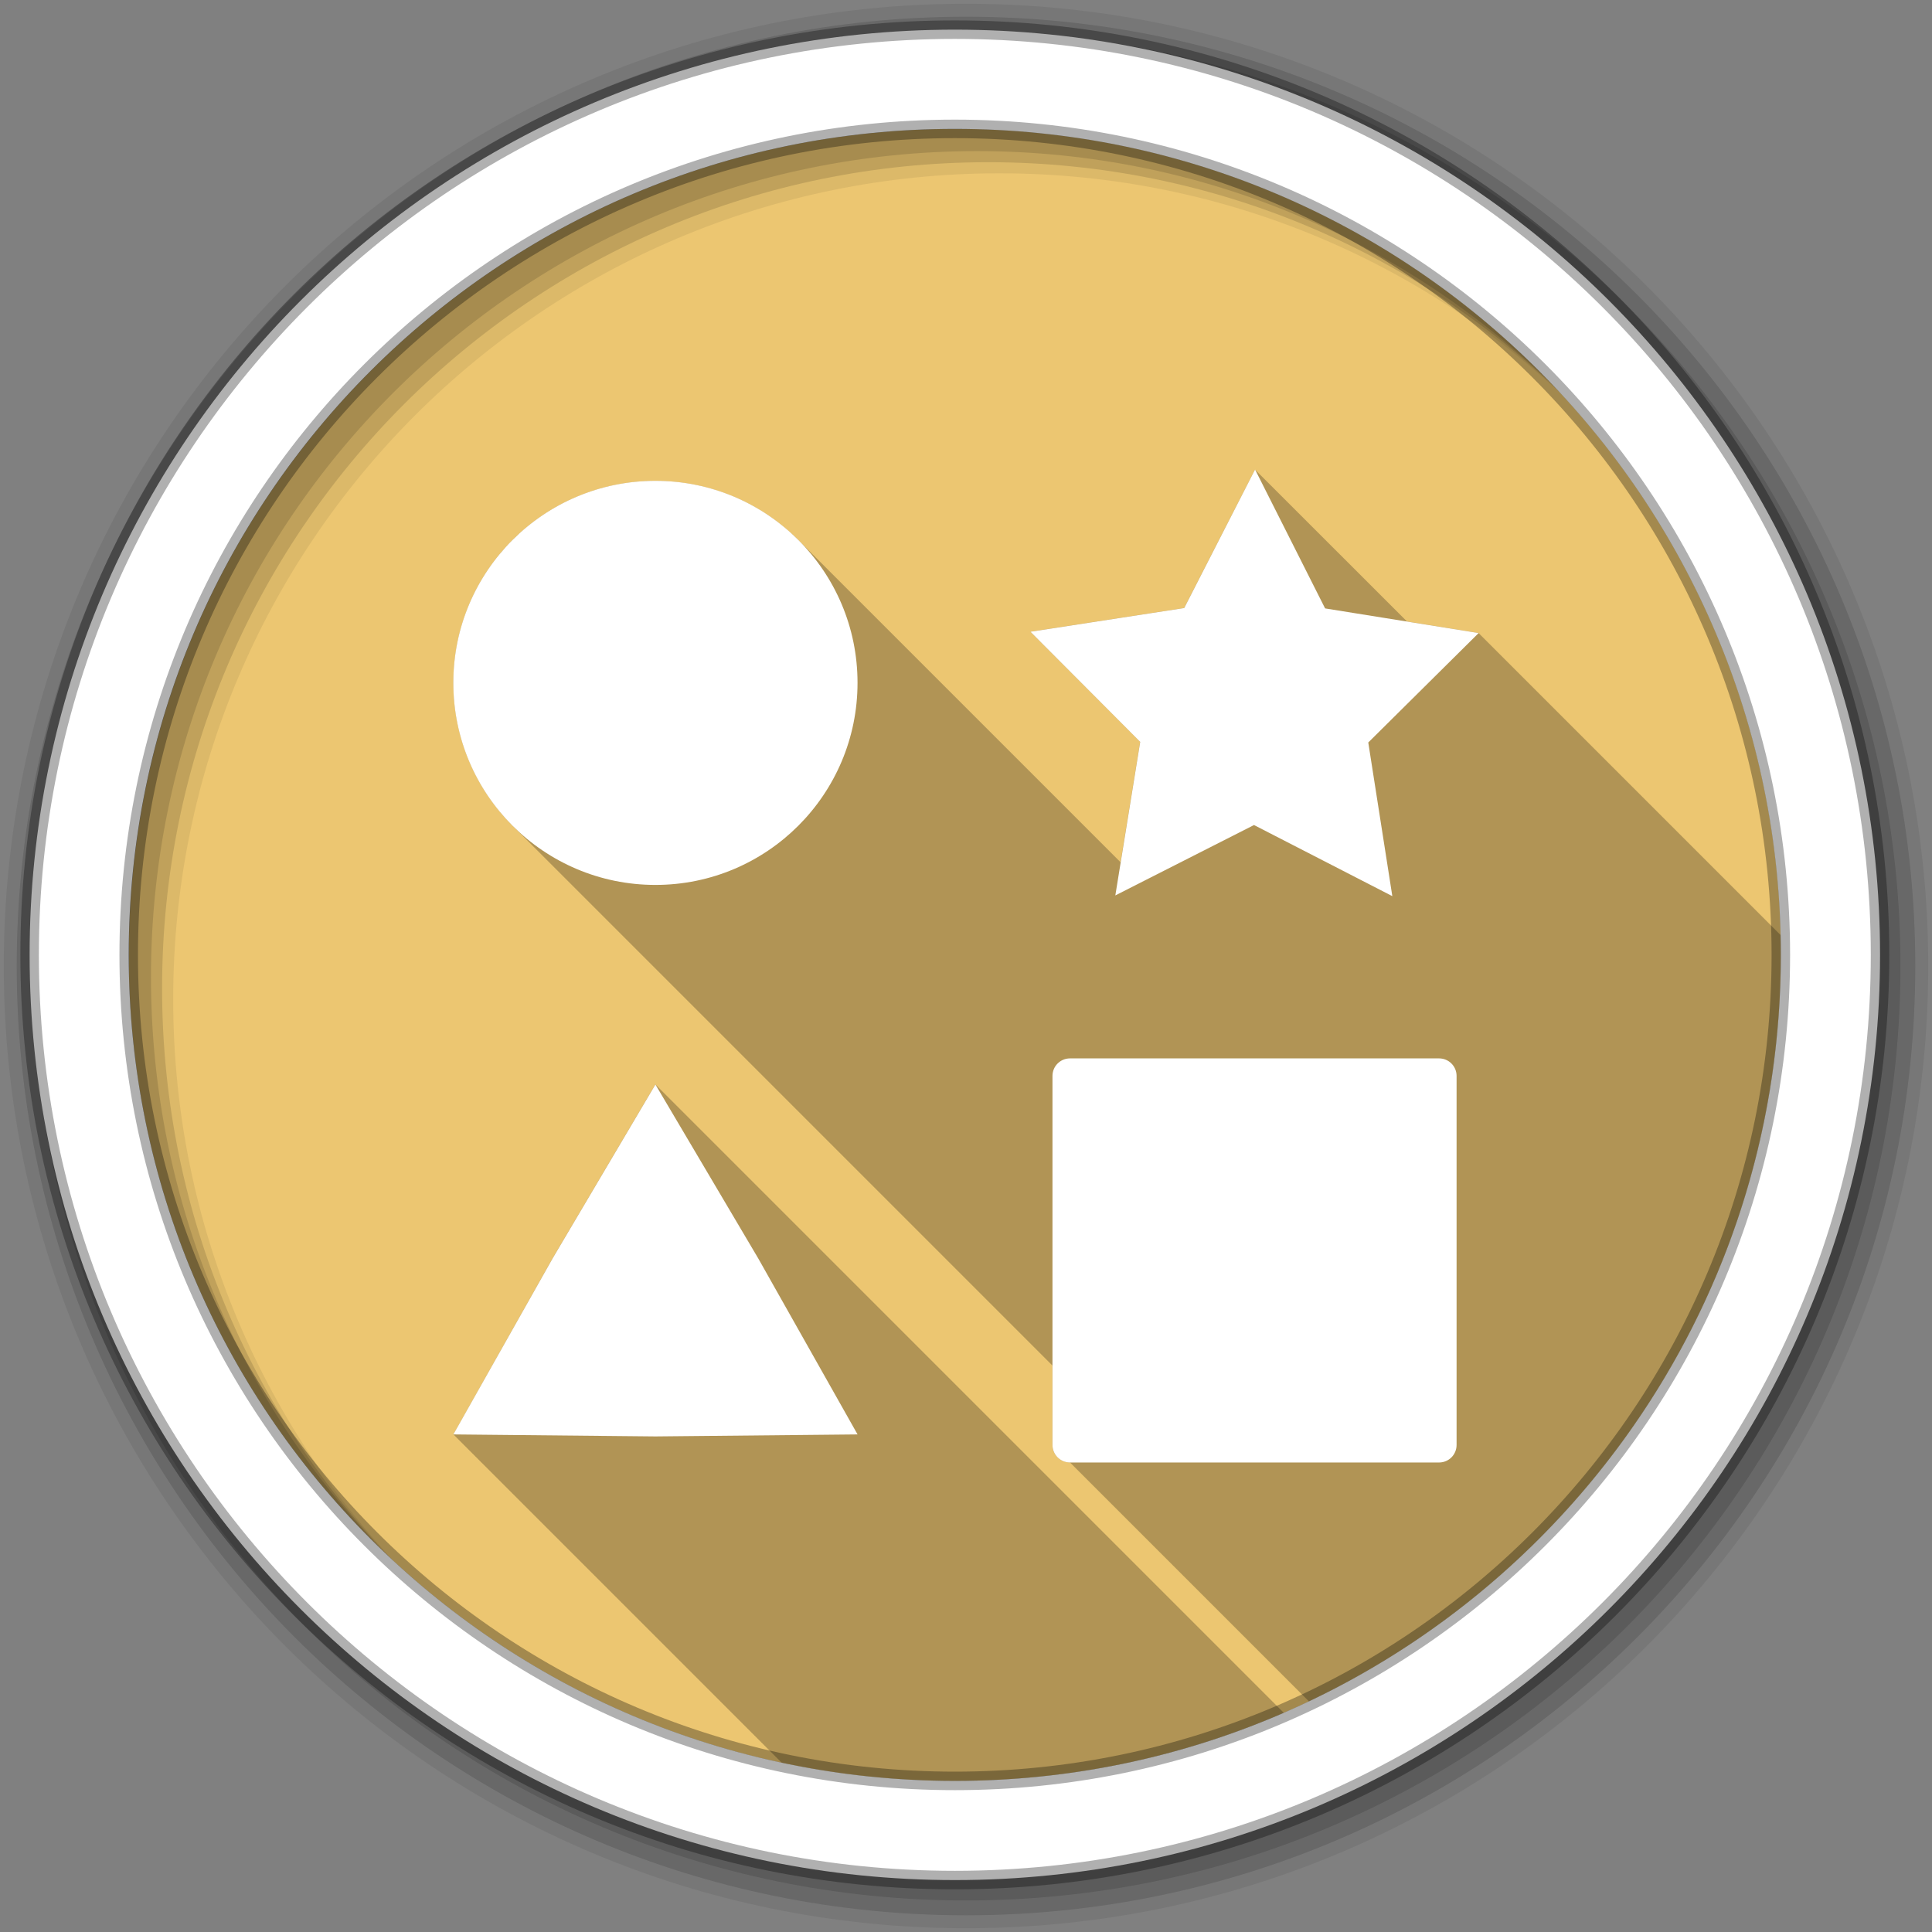 <svg viewBox="0 0 512 512" xmlns="http://www.w3.org/2000/svg">
 <rect x="0" y="0" width="512" height="512" fill="#808080" stroke="none"/>
 <path d="m471.95 253.05c0 120.9-98.01 218.9-218.9 218.9-120.9 0-218.9-98.01-218.9-218.9 0-120.9 98.01-218.9 218.9-218.9 120.9 0 218.9 98.01 218.9 218.9" fill="#ecc671"/>
 <g>
  <path d="m255.5 34.18v221.32h216.42c.01-.82.03-1.63.03-2.45 0-120.07-96.68-217.55-216.45-218.87m216.42 221.32c-.02 1.86-.07 3.72-.13 5.58.06-1.86.11-3.72.13-5.58m-.13 5.62c-.07 1.86-.16 3.7-.27 5.54.11-1.84.2-3.68.27-5.54m-.27 5.54c-.12 1.85-.25 3.69-.41 5.52.16-1.83.29-3.67.41-5.52m-.41 5.52c-.32 3.67-.73 7.32-1.23 10.93.5-3.61.91-7.26 1.23-10.93m-1.23 10.93c-.74 5.43-1.68 10.79-2.82 16.08 1.14-5.29 2.08-10.65 2.82-16.08m-2.82 16.08c-.38 1.76-.77 3.51-1.19 5.26.42-1.75.81-3.5 1.19-5.26m-1.2 5.27c-.42 1.74-.86 3.47-1.32 5.2.46-1.73.9-3.46 1.32-5.2m-1.33 5.23c-.46 1.72-.94 3.44-1.44 5.15.5-1.71.98-3.43 1.44-5.15m-1.44 5.15c-.49 1.68-1.01 3.35-1.54 5.01.53-1.66 1.05-3.33 1.54-5.01m-1.61 5.24c-.52 1.62-1.06 3.24-1.62 4.84.56-1.61 1.1-3.22 1.62-4.84m-1.69 5.04c-.57 1.62-1.15 3.23-1.75 4.83.6-1.6 1.18-3.21 1.75-4.83m-1.8 4.97c-.61 1.61-1.23 3.21-1.87 4.81.64-1.6 1.26-3.2 1.87-4.81m-1.93 4.96c-.63 1.55-1.28 3.09-1.94 4.63.66-1.54 1.31-3.08 1.94-4.63m-2.1 5.01c-.66 1.51-1.33 3.02-2.02 4.52.69-1.5 1.36-3.01 2.02-4.52m-2.13 4.74c-.68 1.47-1.37 2.93-2.08 4.38.71-1.45 1.4-2.91 2.08-4.38m-2.37 4.97c-.69 1.4-1.4 2.79-2.11 4.17.71-1.38 1.42-2.77 2.11-4.17m-2.36 4.63c-.72 1.38-1.45 2.75-2.21 4.11.76-1.36 1.49-2.73 2.21-4.11m-2.53 4.71c-.74 1.32-1.48 2.64-2.25 3.94.77-1.3 1.51-2.62 2.25-3.94m-2.65 4.62c-.72 1.23-1.45 2.46-2.2 3.68.75-1.22 1.48-2.45 2.2-3.68m-2.8 4.65c-.73 1.17-1.47 2.34-2.22 3.49.75-1.15 1.49-2.32 2.22-3.49m-2.81 4.4c-.74 1.13-1.49 2.25-2.24 3.36.75-1.11 1.5-2.23 2.24-3.36m-3 4.46c-.73 1.05-1.46 2.1-2.21 3.15.75-1.05 1.48-2.1 2.21-3.15m-3.08 4.35c-.7.97-1.41 1.93-2.13 2.89.72-.96 1.43-1.92 2.13-2.89m-3.2 4.3c-.71.92-1.42 1.84-2.15 2.75.73-.91 1.44-1.83 2.15-2.75m-3.2 4.07c-.72.91-1.45 1.8-2.19 2.69.74-.89 1.47-1.78 2.19-2.69m-3.43 4.17c-.67.8-1.36 1.6-2.04 2.39.68-.79 1.37-1.59 2.04-2.39m-3.45 3.99c-.69.78-1.38 1.55-2.08 2.32.7-.77 1.39-1.54 2.08-2.32m-3.56 3.92c-.65.7-1.3 1.4-1.96 2.08.66-.68 1.31-1.38 1.96-2.08m-3.74 3.93c-.6.62-1.21 1.24-1.83 1.85.62-.61 1.23-1.23 1.83-1.85m-3.69 3.69c-.61.6-1.23 1.2-1.85 1.79.62-.59 1.24-1.19 1.85-1.79m-3.82 3.64c-.6.56-1.21 1.12-1.82 1.68.61-.56 1.22-1.12 1.82-1.68m-3.93 3.57c-.57.51-1.14 1.01-1.71 1.51.57-.5 1.14-1 1.71-1.51m-4.04 3.5c-.52.44-1.04.88-1.57 1.31.53-.43 1.05-.87 1.57-1.31m-4.19 3.45c-.44.35-.89.71-1.34 1.07.45-.36.9-.72 1.34-1.07m-4.14 3.24c-.44.34-.88.67-1.31 1 .43-.33.87-.66 1.31-1m-4.22 3.15l-1.29.93zm-4.37 3.09c-.37.26-.74.52-1.12.77.38-.25.75-.51 1.12-.77m-4.39 2.96c-.36.23-.71.47-1.07.7.36-.23.71-.47 1.07-.7m-4.43 2.83c-.35.22-.7.43-1.06.65.36-.21.71-.43 1.06-.65m-4.57 2.76c-.3.18-.61.36-.91.53.3-.17.61-.35.91-.53m-4.75 2.71c-.2.11-.4.23-.6.34.2-.11.4-.23.6-.34m-4.72 2.55c-.15.08-.3.16-.46.24.16-.08.31-.16.46-.24m-4.63 2.35c-.19.1-.39.19-.58.29.19-.1.39-.19.58-.29m-4.88 2.33c-.12.06-.25.12-.37.18.12-.06.25-.12.37-.18m-4.82 2.16c-.13.06-.26.12-.39.17.13-.05.26-.11.39-.17m-4.91 2.06c-.11.05-.23.1-.34.14.11-.04.22-.09.34-.14m-4.95 1.94c-.11.04-.23.08-.34.13.11-.05.23-.09.34-.13" fill="#ecc671"/>
  <path d="m255.5 255.5v216.42c1.87-.02 3.72-.07 5.58-.13h.04c1.85-.07 3.7-.16 5.54-.27 1.85-.12 3.69-.25 5.52-.41 3.67-.32 7.32-.73 10.93-1.23 5.43-.74 10.79-1.68 16.08-2.82 1.76-.38 3.51-.77 5.25-1.19l.01-.01h.01c1.74-.42 3.47-.86 5.19-1.32h.02l.01-.01c1.71-.45 3.42-.93 5.11-1.43.01 0 .03 0 .04-.01.02 0 .04-.01.05-.01 1.69-.5 3.38-1.02 5.05-1.55.01-.01.01-.01.02-.01h.02c1.68-.54 3.35-1.1 5.02-1.68 0-.01.01-.01.02-.01 0 0 .01-.01.02-.01 1.62-.56 3.23-1.14 4.83-1.74.11-.05.23-.09.34-.13 1.54-.58 3.08-1.18 4.61-1.8.11-.04.23-.09.34-.14 1.51-.61 3.02-1.24 4.52-1.89.13-.05.26-.11.39-.17 1.49-.64 2.97-1.3 4.45-1.98.12-.06.25-.12.37-.18 1.44-.66 2.88-1.34 4.3-2.04.19-.1.39-.19.58-.29 1.4-.69 2.79-1.39 4.17-2.11.16-.08.31-.16.46-.24 1.38-.73 2.76-1.46 4.12-2.21.2-.11.4-.23.6-.34 1.29-.71 2.57-1.44 3.84-2.18.3-.17.61-.35.91-.53 1.18-.69 2.35-1.39 3.51-2.11.36-.22.71-.43 1.06-.65 1.13-.7 2.25-1.41 3.36-2.13.36-.23.71-.47 1.07-.7 1.09-.72 2.19-1.45 3.27-2.19.38-.25.75-.51 1.12-.77 1.04-.71 2.06-1.43 3.08-2.16l1.29-.93c.97-.71 1.94-1.43 2.91-2.15.43-.33.87-.66 1.31-1 .94-.72 1.87-1.44 2.8-2.17.45-.36.9-.72 1.34-1.07.88-.71 1.76-1.42 2.62-2.14.53-.43 1.05-.87 1.57-1.31.78-.66 1.56-1.32 2.33-1.99.57-.5 1.14-1 1.71-1.51.71-.63 1.41-1.26 2.11-1.89.61-.56 1.22-1.12 1.82-1.68.66-.61 1.32-1.23 1.97-1.85.62-.59 1.24-1.19 1.85-1.79.63-.61 1.25-1.22 1.86-1.84.62-.61 1.23-1.23 1.83-1.85.6-.61 1.19-1.23 1.78-1.85.66-.68 1.31-1.38 1.96-2.08.49-.53.99-1.06 1.48-1.6.7-.77 1.39-1.54 2.08-2.32.47-.53.94-1.06 1.41-1.6.68-.79 1.37-1.59 2.04-2.39.42-.49.83-.98 1.24-1.48.74-.89 1.47-1.78 2.19-2.69.35-.43.71-.87 1.05-1.32.73-.91 1.44-1.83 2.15-2.75.36-.47.71-.94 1.07-1.41.72-.96 1.43-1.92 2.13-2.89.29-.4.58-.8.87-1.2.75-1.05 1.48-2.1 2.21-3.15.25-.37.51-.73.76-1.1.75-1.11 1.5-2.23 2.24-3.36.2-.3.4-.6.59-.91.75-1.15 1.49-2.32 2.22-3.49.2-.32.4-.65.6-.97.75-1.22 1.48-2.45 2.2-3.68.14-.22.27-.45.4-.68.77-1.3 1.51-2.62 2.25-3.94.11-.2.22-.4.32-.6.76-1.36 1.49-2.73 2.21-4.11.08-.16.17-.31.25-.46.71-1.38 1.42-2.77 2.11-4.17.09-.2.19-.39.29-.59.71-1.45 1.4-2.91 2.08-4.38.04-.07.07-.15.11-.22.69-1.5 1.36-3.01 2.02-4.52.05-.13.11-.25.16-.38.66-1.54 1.31-3.08 1.94-4.63l.03-.09.03-.06c.64-1.6 1.26-3.2 1.87-4.81.01-.02.02-.05.03-.08.01-.02.01-.04.02-.06.6-1.6 1.18-3.21 1.75-4.83.02-.06.05-.13.07-.2.56-1.6 1.1-3.22 1.62-4.84.02-.08.05-.15.07-.23.53-1.66 1.05-3.33 1.54-5.01.5-1.71.98-3.43 1.44-5.15 0-.01.01-.01.01-.02v-.01c.46-1.73.9-3.46 1.32-5.2v-.01h.01c.42-1.75.81-3.5 1.19-5.26 1.14-5.29 2.08-10.65 2.82-16.08.5-3.61.91-7.26 1.23-10.93.16-1.83.29-3.67.41-5.52.11-1.84.2-3.68.27-5.54v-.04c.06-1.86.11-3.72.13-5.58z" fill="#ecc671"/>
  <path d="m34.18 255.5c1.315 119.76 98.79 216.45 218.87 216.45.82 0 1.63-.02 2.45-.03v-216.42zm221.32 216.42c1.87-.02 3.72-.07 5.58-.13-1.86.06-3.71.11-5.58.13m206.05-152.07c-.02.08-.05.15-.07.23.02-.08.05-.15.07-.23m-1.69 5.07c-.02.07-.05.14-.07.2.02-.06.05-.13.07-.2m-5.74 14.76c-.05.13-.11.25-.16.38.05-.13.11-.25.16-.38m-2.18 4.9c-.04.07-.07.15-.11.22.04-.07.07-.15.11-.22m-2.19 4.6c-.1.2-.2.39-.29.59.09-.2.19-.39.29-.59m-2.4 4.76c-.08.15-.17.3-.25.46.08-.16.17-.31.25-.46m-2.46 4.57c-.1.2-.21.4-.32.6.11-.2.22-.4.32-.6m-2.57 4.54c-.13.23-.26.46-.4.68.14-.22.27-.45.4-.68m-2.6 4.36c-.2.32-.4.65-.6.97.2-.32.4-.65.6-.97m-2.82 4.46c-.19.31-.39.61-.59.91.2-.3.4-.6.59-.91m-2.83 4.27c-.25.37-.51.73-.76 1.1.25-.37.51-.73.76-1.1m-2.97 4.25c-.29.4-.58.8-.87 1.2.29-.4.58-.8.87-1.2m-3 4.09c-.36.47-.71.94-1.07 1.41.36-.47.71-.94 1.07-1.41m-3.22 4.16c-.34.45-.7.89-1.05 1.32.35-.43.71-.87 1.05-1.32m-3.24 4.01c-.41.5-.82.99-1.24 1.48.42-.49.83-.98 1.24-1.48m-3.28 3.87c-.47.54-.94 1.07-1.41 1.6.47-.53.94-1.06 1.41-1.6m-3.49 3.92c-.49.54-.99 1.07-1.48 1.6.49-.53.99-1.06 1.48-1.6m-3.44 3.68c-.59.62-1.18 1.24-1.78 1.85.6-.61 1.19-1.23 1.78-1.85m-3.61 3.7c-.61.62-1.23 1.23-1.86 1.84.63-.61 1.25-1.22 1.86-1.84m-3.71 3.63c-.65.62-1.31 1.24-1.97 1.85.66-.61 1.32-1.23 1.97-1.85m-3.79 3.53c-.7.63-1.4 1.26-2.11 1.89.71-.63 1.41-1.26 2.11-1.89m-3.82 3.4c-.77.67-1.55 1.33-2.33 1.99.78-.66 1.56-1.32 2.33-1.99m-3.9 3.3c-.86.72-1.74 1.43-2.62 2.14.88-.71 1.76-1.42 2.62-2.14m-3.96 3.21c-.93.73-1.86 1.45-2.8 2.17.94-.72 1.87-1.44 2.8-2.17m-4.11 3.17c-.97.72-1.94 1.44-2.91 2.15.97-.71 1.94-1.42 2.91-2.15m-4.2 3.08c-1.02.73-2.04 1.45-3.08 2.16 1.03-.71 2.06-1.43 3.08-2.16m-4.2 2.93c-1.08.74-2.18 1.47-3.27 2.19 1.09-.72 2.19-1.45 3.27-2.19m-4.34 2.89c-1.11.72-2.23 1.43-3.36 2.13 1.13-.7 2.25-1.41 3.36-2.13m-4.42 2.78c-1.16.72-2.33 1.42-3.51 2.11 1.18-.69 2.35-1.39 3.51-2.11m-4.42 2.64c-1.27.74-2.55 1.47-3.84 2.18 1.29-.71 2.57-1.44 3.84-2.18m-4.44 2.52c-1.36.75-2.74 1.48-4.12 2.21 1.39-.73 2.76-1.46 4.12-2.21m-4.58 2.45c-1.38.72-2.77 1.42-4.17 2.11 1.4-.69 2.79-1.39 4.17-2.11m-4.75 2.4c-1.42.7-2.86 1.38-4.3 2.04 1.44-.66 2.88-1.34 4.3-2.04m-4.67 2.22c-1.48.68-2.96 1.34-4.45 1.98 1.49-.64 2.97-1.3 4.45-1.98m-4.84 2.15c-1.5.65-3.01 1.28-4.52 1.89 1.51-.61 3.02-1.24 4.52-1.89m-4.86 2.03c-1.53.62-3.07 1.22-4.61 1.8 1.55-.59 3.08-1.18 4.61-1.8m-4.95 1.93c-1.6.6-3.21 1.18-4.83 1.74 1.62-.56 3.23-1.14 4.83-1.74m-4.87 1.76c-1.67.58-3.34 1.14-5.02 1.68 1.68-.54 3.35-1.1 5.02-1.68m-5.06 1.69c-1.67.53-3.36 1.05-5.05 1.55 1.69-.5 3.38-1.02 5.05-1.55m-5.14 1.57c-1.69.5-3.4.98-5.11 1.43 1.71-.45 3.42-.93 5.11-1.43m-5.14 1.44c-1.72.46-3.45.9-5.19 1.32 1.74-.42 3.47-.86 5.19-1.32m-5.21 1.33c-1.74.42-3.49.81-5.25 1.19 1.76-.38 3.51-.77 5.25-1.19m-5.25 1.19c-5.29 1.14-10.65 2.08-16.08 2.82 5.43-.74 10.79-1.68 16.08-2.82m-16.08 2.82c-3.61.5-7.26.91-10.93 1.23 3.67-.32 7.32-.73 10.93-1.23m-10.93 1.23c-1.83.16-3.67.29-5.52.41 1.85-.12 3.69-.25 5.52-.41m-5.52.41c-1.84.11-3.69.2-5.54.27 1.85-.07 3.7-.16 5.54-.27" fill="#ecc671"/>
  <path d="m256 1c-140.83 0-255 114.17-255 255s114.17 255 255 255 255-114.17 255-255-114.17-255-255-255m8.827 44.931c120.9 0 218.9 98 218.9 218.9s-98 218.9-218.9 218.9-218.93-98-218.93-218.9 98.03-218.9 218.93-218.9" fill-opacity=".067"/>
  <g fill-opacity=".129">
   <path d="m256 4.433c-138.94 0-251.57 112.63-251.57 251.57s112.63 251.57 251.57 251.57 251.57-112.63 251.57-251.57-112.63-251.57-251.57-251.57m5.885 38.556c120.9 0 218.9 98 218.9 218.9s-98 218.9-218.9 218.9-218.93-98-218.93-218.9 98.03-218.9 218.93-218.9"/>
   <path d="m256 8.356c-136.77 0-247.64 110.87-247.64 247.64s110.87 247.64 247.64 247.64 247.64-110.87 247.64-247.64-110.87-247.64-247.64-247.64m2.942 31.691c120.9 0 218.9 98 218.9 218.9s-98 218.9-218.9 218.9-218.93-98-218.93-218.9 98.03-218.9 218.93-218.9"/>
  </g>
  <path d="m253.04 7.859c-135.42 0-245.19 109.78-245.19 245.19 0 135.42 109.78 245.19 245.19 245.19 135.42 0 245.19-109.78 245.19-245.19 0-135.42-109.78-245.19-245.19-245.19zm0 26.297c120.9 0 218.9 98 218.9 218.9s-98 218.9-218.9 218.9-218.93-98-218.93-218.9 98.03-218.9 218.93-218.9z" fill="#ffffff" stroke="#000000" stroke-opacity=".31" stroke-width="4.904"/>
 </g>
 <path d="m332.59 124.44l-18.781 36.688-40.75 6.281 29.09 29.19-5.188 31.906-85.37-85.37c-9.695-9.695-23.11-15.688-37.906-15.688-29.575 0-53.53 23.925-53.53 53.5 0 14.788 5.994 28.18 15.688 37.875l143.06 143.06v21.03c0 2.587 2.069 4.656 4.656 4.656l63.31 63.31c73.939-35.14 125.06-110.5 125.06-197.81 0-1.764-.021-3.528-.063-5.281l-80.03-80.03-18.969-3.063-40.28-40.25m-158.91 162.94l-27.25 46.09-26.28 46.656 86.969 86.969c14.814 3.164 30.18 4.844 45.938 4.844 30.983 0 60.44-6.421 87.16-18.03l-166.53-166.53" opacity=".25"/>
 <path d="m332.61 124.42l-18.781 36.719-40.75 6.281 29.09 29.19-6.594 40.688 36.75-18.656 36.656 18.844-6.375-40.719 29.25-29-40.688-6.531-18.563-36.812m-158.91 3c-29.575 0-53.56 23.956-53.56 53.53 0 29.575 23.987 53.56 53.56 53.56 29.575 0 53.56-23.987 53.56-53.56 0-29.575-23.987-53.53-53.56-53.53m109.88 153.06c-2.587 0-4.656 2.069-4.656 4.656v97.78c0 2.587 2.069 4.656 4.656 4.656h97.78c2.587 0 4.656-2.069 4.656-4.656v-97.78c0-2.587-2.069-4.656-4.656-4.656zm-109.87 6.906l-27.25 46.09-26.312 46.656 53.56.531 53.56-.531-26.33-46.66-27.25-46.09" fill="#ffffff"/>
</svg>
